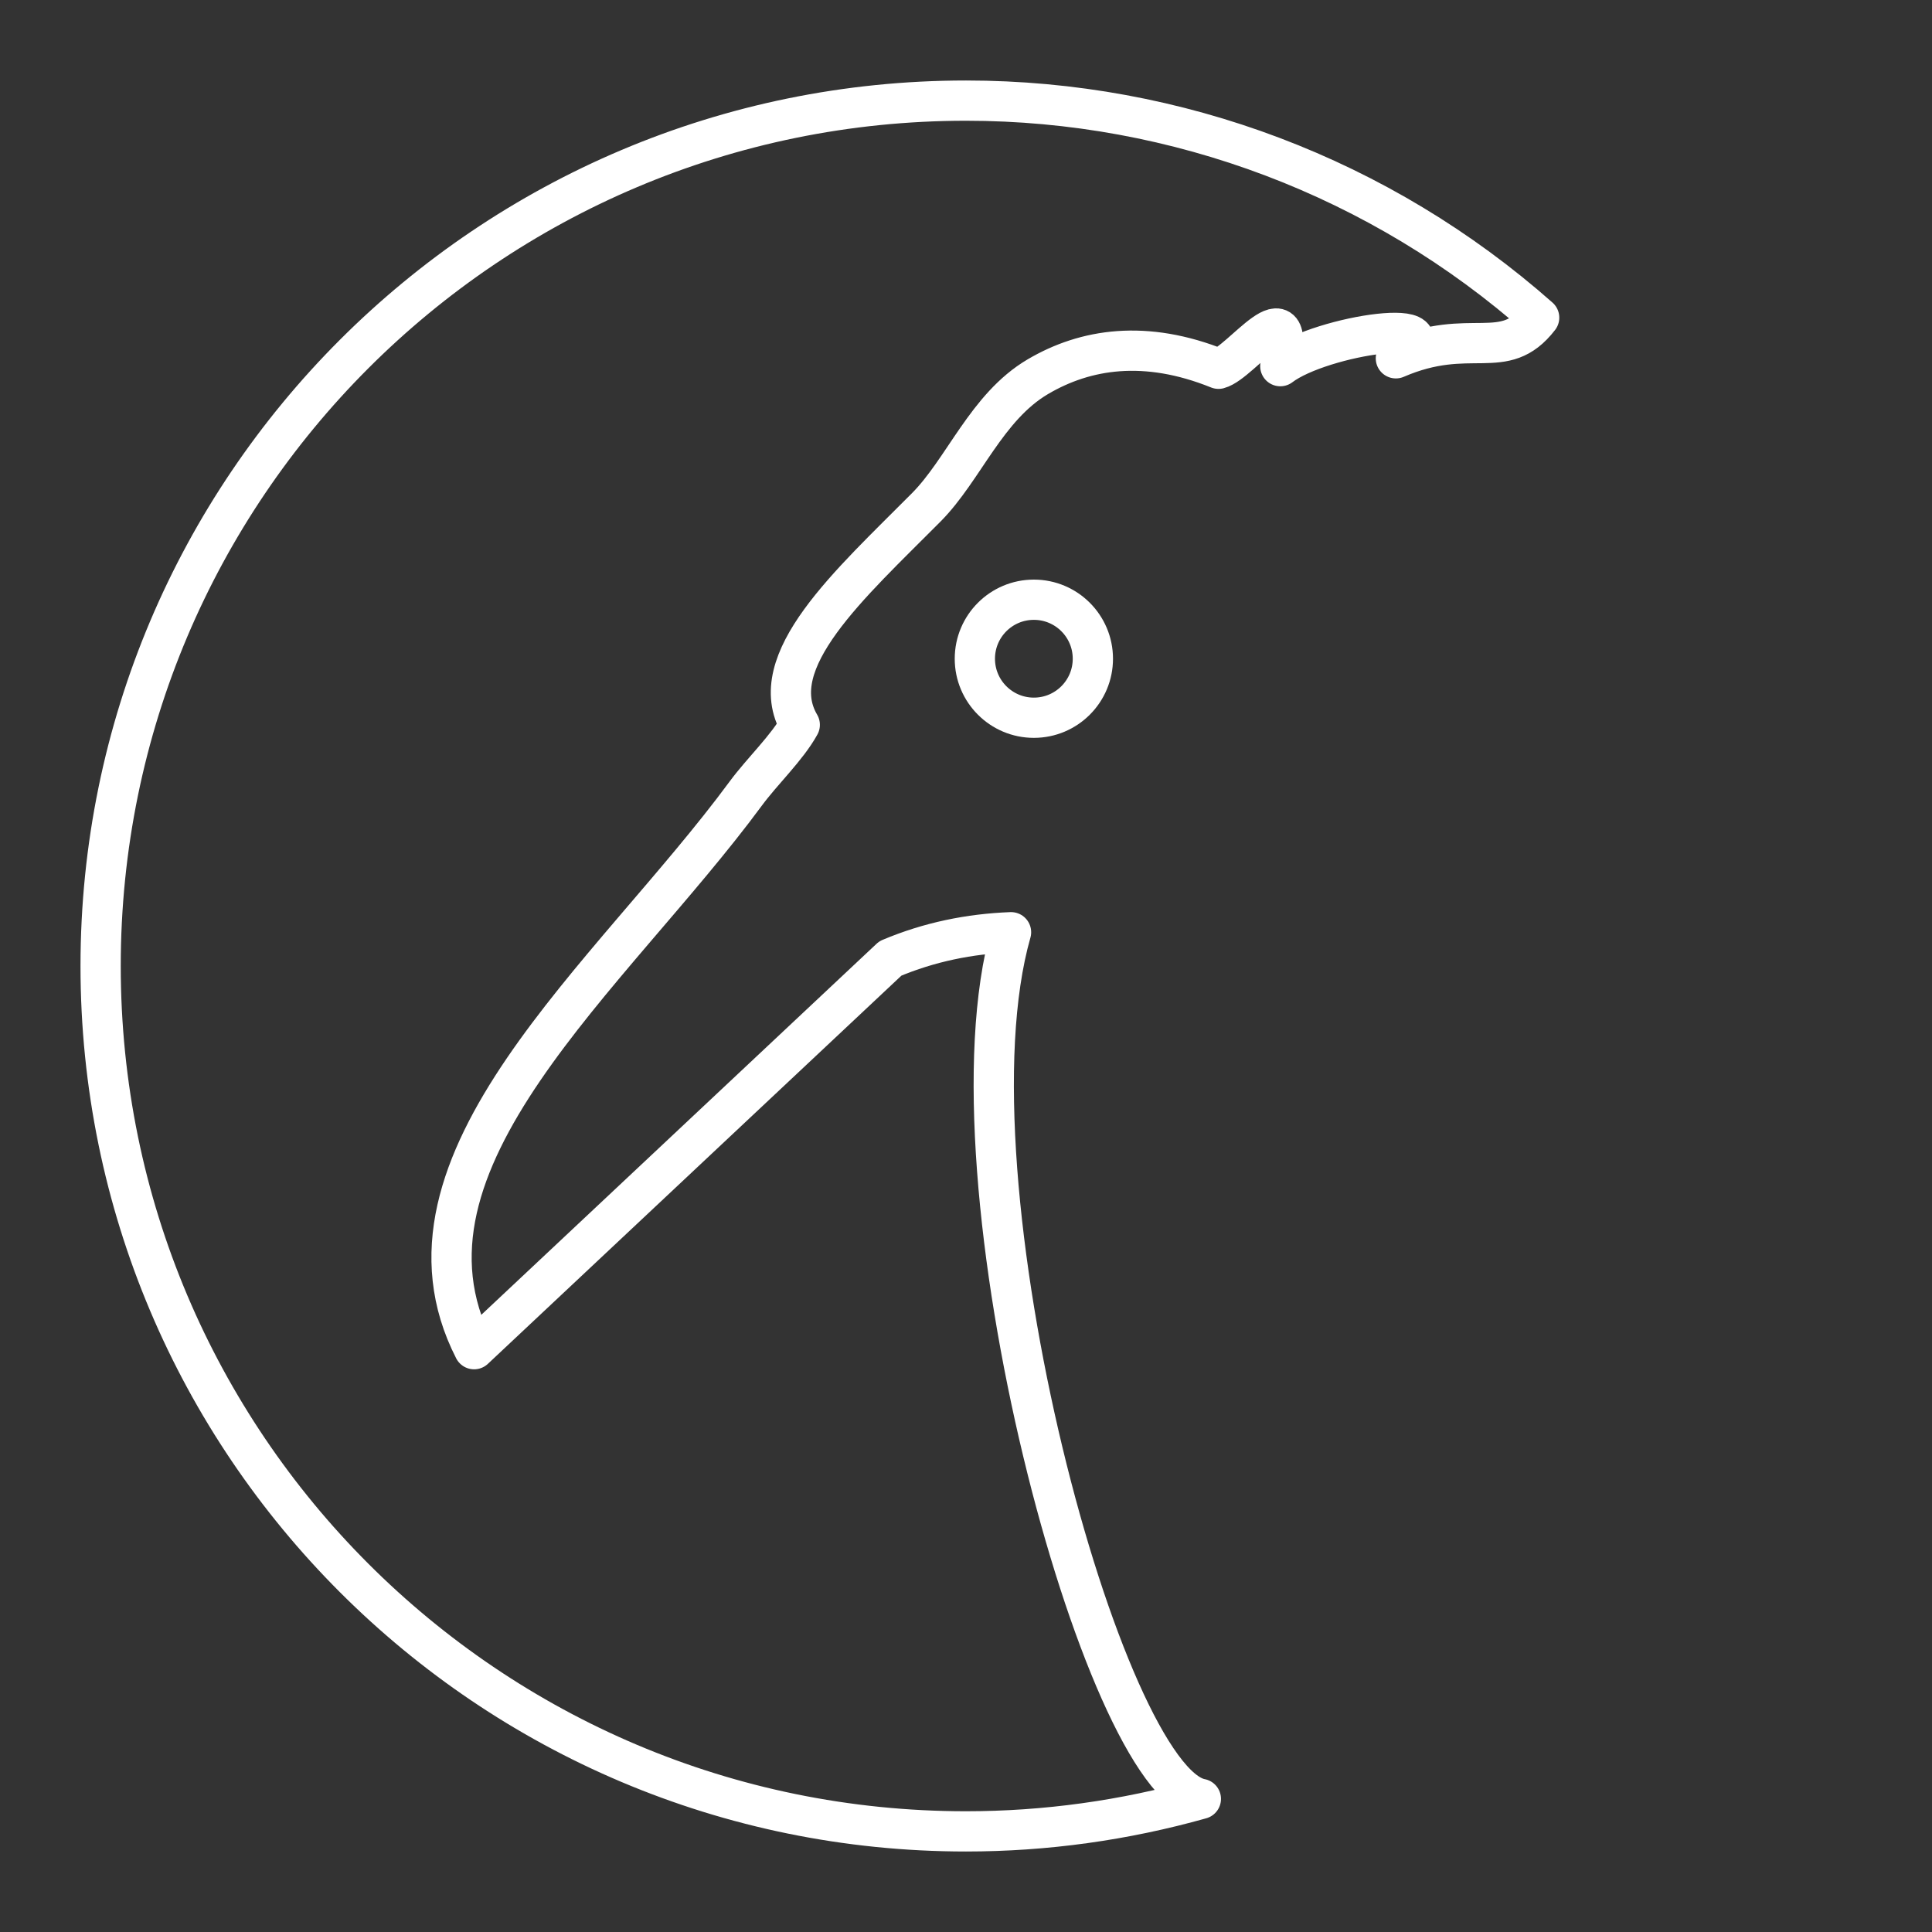 <?xml version="1.0" encoding="UTF-8"?><svg id="b" xmlns="http://www.w3.org/2000/svg" viewBox="0 0 48 48"><rect x="0" y="0" width="48" height="48" fill="#333333" stroke="none"/><defs><style>.h{stroke-miterlimit:10;}.h,.i{fill:none;stroke:#fff;}.i{stroke-linecap:round;stroke-linejoin:round;}</style></defs><g id="c"><path id="d" class="i" d="M24,2.5c-11.874,0-21.5,9.626-21.5,21.5s9.626,21.5,21.5,21.5c1.973-0,3.936-.272,5.835-.807-2.424-.454-6.474-15.364-4.716-21.532-1.03.04-2.03.242-2.999.651l-10.341,9.708c-2.384-4.658,3.399-9.26,6.747-13.802.42-.569,1.03-1.139,1.344-1.71-.926-1.574,1.252-3.499,3.142-5.402.937-.944,1.495-2.494,2.773-3.247,1.182-.696,2.672-.93,4.489-.197.566-.149,1.932-2.134,1.535-.065,1.022-.78,4.562-1.295,2.871-.195,1.865-.807,2.678.134,3.56-1.01-3.93-3.474-8.994-5.392-14.239-5.392Z"/><circle id="e" class="h" cx="25.686" cy="16.366" r="1.466"/></g></svg>
